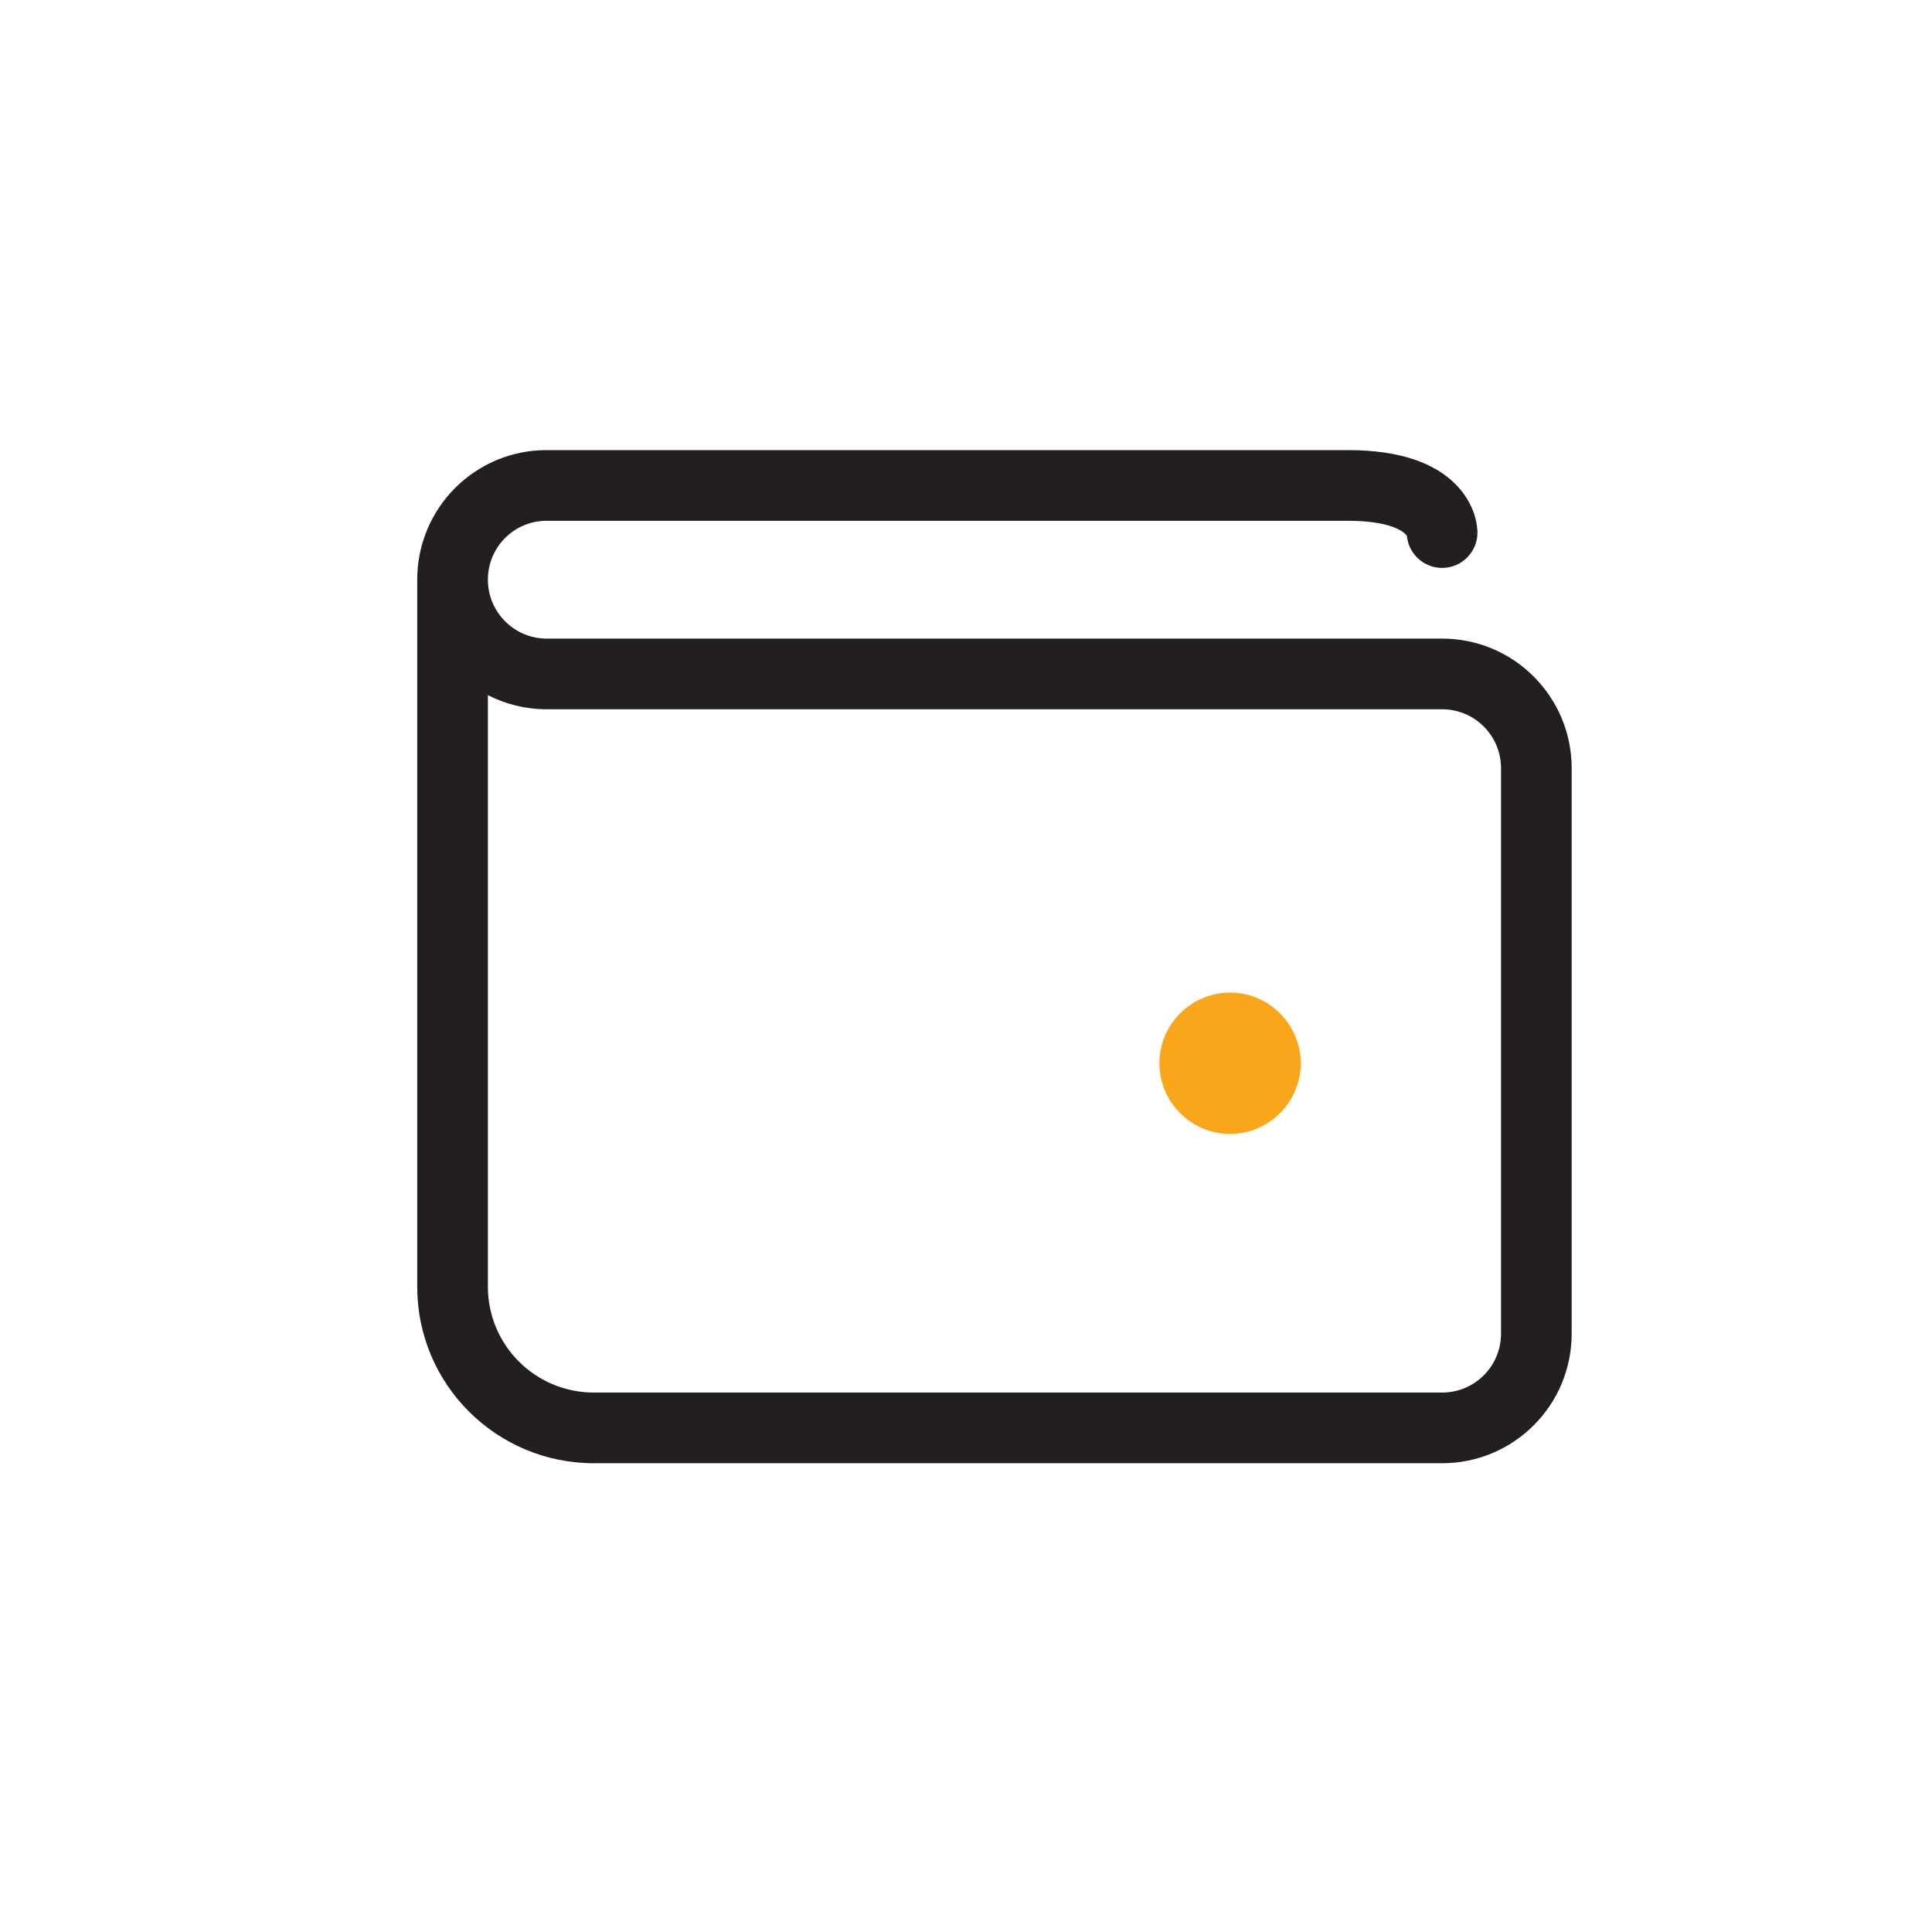 <svg width="41" height="41" viewBox="0 0 41 41" fill="none" xmlns="http://www.w3.org/2000/svg">
<path fill-rule="evenodd" clip-rule="evenodd" d="M10.354 12.302C10.354 11.609 10.911 11.052 11.599 11.052H11.625H11.652H11.679H11.706H11.734H11.761H11.789H11.816H11.844H11.872H11.901H11.929H11.957H11.986H12.014H12.043H12.072H12.101H12.131H12.16H12.19H12.219H12.249H12.279H12.309H12.339H12.369H12.399H12.43H12.461H12.491H12.522H12.553H12.584H12.616H12.647H12.678H12.71H12.742H12.774H12.806H12.838H12.87H12.902H12.935H12.967H13H13.033H13.066H13.098H13.132H13.165H13.198H13.232H13.265H13.299H13.332H13.366H13.4H13.434H13.468H13.503H13.537H13.571H13.606H13.641H13.675H13.71H13.745H13.78H13.815H13.851H13.886H13.921H13.957H13.992H14.028H14.064H14.1H14.136H14.172H14.208H14.244H14.281H14.317H14.354H14.39H14.427H14.463H14.5H14.537H14.574H14.611H14.649H14.686H14.723H14.76H14.798H14.835H14.873H14.911H14.948H14.986H15.024H15.062H15.1H15.138H15.177H15.215H15.253H15.292H15.33H15.369H15.407H15.446H15.485H15.523H15.562H15.601H15.64H15.679H15.718H15.758H15.797H15.836H15.875H15.915H15.954H15.994H16.033H16.073H16.113H16.152H16.192H16.232H16.272H16.312H16.352H16.392H16.432H16.472H16.512H16.552H16.593H16.633H16.673H16.713H16.754H16.794H16.835H16.875H16.916H16.957H16.997H17.038H17.079H17.12H17.16H17.201H17.242H17.283H17.324H17.365H17.406H17.447H17.488H17.529H17.57H17.611H17.653H17.694H17.735H17.776H17.818H17.859H17.9H17.942H17.983H18.024H18.066H18.107H18.148H18.19H18.232H18.273H18.314H18.356H18.398H18.439H18.481H18.522H18.564H18.605H18.647H18.689H18.73H18.772H18.814H18.855H18.897H18.939H18.98H19.022H19.064H19.105H19.147H19.189H19.23H19.272H19.314H19.355H19.397H19.439H19.48H19.522H19.564H19.605H19.647H19.689H19.73H19.772H19.813H19.855H19.896H19.938H19.98H20.021H20.063H20.104H20.146H20.187H20.229H20.27H20.311H20.353H20.394H20.436H20.477H20.518H20.56H20.601H20.642H20.683H20.725H20.766H20.807H20.848H20.889H20.93H20.971H21.012H21.053H21.094H21.135H21.176H21.217H21.258H21.299H21.34H21.38H21.421H21.462H21.502H21.543H21.583H21.624H21.664H21.705H21.745H21.785H21.826H21.866H21.906H21.946H21.986H22.026H22.066H22.106H22.146H22.186H22.226H22.265H22.305H22.345H22.384H22.424H22.463H22.503H22.542H22.582H22.621H22.66H22.699H22.738H22.777H22.816H22.855H22.894H22.933H22.971H23.01H23.049H23.087H23.126H23.164H23.202H23.241H23.279H23.317H23.355H23.393H23.431H23.468H23.506H23.544H23.581H23.619H23.656H23.694H23.731H23.768H23.805H23.842H23.879H23.916H23.953H23.99H24.026H24.063H24.099H24.136H24.172H24.208H24.244H24.28H24.316H24.352H24.388H24.423H24.459H24.494H24.53H24.565H24.6H24.635H24.67H24.705H24.74H24.775H24.809H24.844H24.878H24.913H24.947H24.981H25.015H25.049H25.082H25.116H25.15H25.183H25.217H25.25H25.283H25.316H25.349H25.382H25.415H25.447H25.48H25.512H25.544H25.576H25.608H25.64H25.672H25.704H25.735H25.767H25.798H25.829H25.86H25.891H25.922H25.953H25.983H26.014H26.044H26.074H26.104H26.134H26.164H26.194H26.223H26.253H26.282H26.311H26.34H26.369H26.398H26.427H26.455H26.483H26.512H26.54H26.568H26.596H26.623H26.651H26.678H26.705H26.732H26.759H26.786H26.813H26.839H26.866H26.892H26.918H26.944H26.97H26.995H27.021H27.046H27.071H27.096H27.121H27.146H27.171H27.195H27.219H27.243H27.267H27.291H27.315H27.338H27.362H27.385H27.408H27.431H27.453H27.476H27.498H27.52H27.542H27.564H27.586H27.607H27.629H27.65H27.671H27.692H27.712H27.733H27.753H27.773H27.793H27.813H27.833H27.852H27.871H27.89H27.909H27.928H27.947H27.965H27.983H28.001H28.019H28.037H28.054H28.072H28.089H28.105H28.122H28.139H28.155H28.171H28.187H28.203H28.219H28.234H28.249H28.264H28.279H28.294H28.308H28.322H28.336H28.35H28.364H28.377H28.39H28.404H28.416H28.429H28.442H28.454H28.466H28.478H28.489H28.501H28.512H28.523H28.534H28.544H28.555H28.565H28.575H28.585H28.594H28.604C29.488 11.052 29.763 11.272 29.823 11.332C29.842 11.351 29.852 11.366 29.857 11.375C29.894 11.755 30.214 12.052 30.604 12.052C31.018 12.052 31.354 11.716 31.354 11.302H30.604C31.354 11.302 31.354 11.301 31.354 11.3L31.354 11.299L31.354 11.296L31.353 11.289L31.353 11.275C31.353 11.264 31.352 11.253 31.351 11.241C31.35 11.216 31.347 11.186 31.342 11.153C31.332 11.086 31.315 11.002 31.284 10.908C31.22 10.717 31.101 10.488 30.884 10.271C30.444 9.831 29.719 9.552 28.604 9.552H28.594H28.585H28.575H28.565H28.555H28.544H28.534H28.523H28.512H28.501H28.489H28.478H28.466H28.454H28.442H28.429H28.416H28.404H28.39H28.377H28.364H28.35H28.336H28.322H28.308H28.294H28.279H28.264H28.249H28.234H28.219H28.203H28.187H28.171H28.155H28.139H28.122H28.105H28.089H28.072H28.054H28.037H28.019H28.001H27.983H27.965H27.947H27.928H27.909H27.89H27.871H27.852H27.833H27.813H27.793H27.773H27.753H27.733H27.712H27.692H27.671H27.65H27.629H27.607H27.586H27.564H27.542H27.52H27.498H27.476H27.453H27.431H27.408H27.385H27.362H27.338H27.315H27.291H27.267H27.243H27.219H27.195H27.171H27.146H27.121H27.096H27.071H27.046H27.021H26.995H26.97H26.944H26.918H26.892H26.866H26.839H26.813H26.786H26.759H26.732H26.705H26.678H26.651H26.623H26.596H26.568H26.54H26.512H26.483H26.455H26.427H26.398H26.369H26.34H26.311H26.282H26.253H26.223H26.194H26.164H26.134H26.104H26.074H26.044H26.014H25.983H25.953H25.922H25.891H25.86H25.829H25.798H25.767H25.735H25.704H25.672H25.64H25.608H25.576H25.544H25.512H25.48H25.447H25.415H25.382H25.349H25.316H25.283H25.25H25.217H25.183H25.15H25.116H25.082H25.049H25.015H24.981H24.947H24.913H24.878H24.844H24.809H24.775H24.74H24.705H24.67H24.635H24.6H24.565H24.53H24.494H24.459H24.423H24.388H24.352H24.316H24.28H24.244H24.208H24.172H24.136H24.099H24.063H24.026H23.99H23.953H23.916H23.879H23.842H23.805H23.768H23.731H23.694H23.656H23.619H23.581H23.544H23.506H23.468H23.431H23.393H23.355H23.317H23.279H23.241H23.202H23.164H23.126H23.087H23.049H23.01H22.971H22.933H22.894H22.855H22.816H22.777H22.738H22.699H22.66H22.621H22.582H22.542H22.503H22.463H22.424H22.384H22.345H22.305H22.265H22.226H22.186H22.146H22.106H22.066H22.026H21.986H21.946H21.906H21.866H21.826H21.785H21.745H21.705H21.664H21.624H21.583H21.543H21.502H21.462H21.421H21.38H21.34H21.299H21.258H21.217H21.176H21.135H21.094H21.053H21.012H20.971H20.93H20.889H20.848H20.807H20.766H20.725H20.683H20.642H20.601H20.56H20.518H20.477H20.436H20.394H20.353H20.311H20.27H20.229H20.187H20.146H20.104H20.063H20.021H19.98H19.938H19.896H19.855H19.813H19.772H19.73H19.689H19.647H19.605H19.564H19.522H19.48H19.439H19.397H19.355H19.314H19.272H19.23H19.189H19.147H19.105H19.064H19.022H18.98H18.939H18.897H18.855H18.814H18.772H18.73H18.689H18.647H18.605H18.564H18.522H18.481H18.439H18.398H18.356H18.314H18.273H18.232H18.19H18.148H18.107H18.066H18.024H17.983H17.942H17.9H17.859H17.818H17.776H17.735H17.694H17.653H17.611H17.57H17.529H17.488H17.447H17.406H17.365H17.324H17.283H17.242H17.201H17.16H17.12H17.079H17.038H16.997H16.957H16.916H16.875H16.835H16.794H16.754H16.713H16.673H16.633H16.593H16.552H16.512H16.472H16.432H16.392H16.352H16.312H16.272H16.232H16.192H16.152H16.113H16.073H16.033H15.994H15.954H15.915H15.875H15.836H15.797H15.758H15.718H15.679H15.64H15.601H15.562H15.523H15.485H15.446H15.407H15.369H15.33H15.292H15.253H15.215H15.177H15.138H15.1H15.062H15.024H14.986H14.948H14.911H14.873H14.835H14.798H14.76H14.723H14.686H14.649H14.611H14.574H14.537H14.5H14.463H14.427H14.39H14.354H14.317H14.281H14.244H14.208H14.172H14.136H14.1H14.064H14.028H13.992H13.957H13.921H13.886H13.851H13.815H13.78H13.745H13.71H13.675H13.641H13.606H13.571H13.537H13.503H13.468H13.434H13.4H13.366H13.332H13.299H13.265H13.232H13.198H13.165H13.132H13.098H13.066H13.033H13H12.967H12.935H12.902H12.87H12.838H12.806H12.774H12.742H12.71H12.678H12.647H12.616H12.584H12.553H12.522H12.491H12.461H12.43H12.399H12.369H12.339H12.309H12.279H12.249H12.219H12.19H12.16H12.131H12.101H12.072H12.043H12.014H11.986H11.957H11.929H11.901H11.872H11.844H11.816H11.789H11.761H11.734H11.706H11.679H11.652H11.625H11.599C10.077 9.552 8.854 10.785 8.854 12.302V12.329V12.357V12.385V12.413V12.441V12.469V12.497V12.525V12.553V12.581V12.609V12.637V12.666V12.694V12.722V12.751V12.779V12.807V12.836V12.864V12.893V12.921V12.95V12.979V13.007V13.036V13.065V13.093V13.122V13.151V13.18V13.209V13.238V13.267V13.296V13.325V13.354V13.383V13.412V13.441V13.47V13.5V13.529V13.558V13.588V13.617V13.646V13.676V13.705V13.735V13.764V13.794V13.824V13.853V13.883V13.912V13.942V13.972V14.002V14.031V14.061V14.091V14.121V14.151V14.181V14.211V14.241V14.271V14.301V14.331V14.361V14.391V14.421V14.452V14.482V14.512V14.542V14.573V14.603V14.633V14.664V14.694V14.724V14.755V14.785V14.816V14.846V14.877V14.907V14.938V14.968V14.999V15.03V15.06V15.091V15.122V15.152V15.183V15.214V15.245V15.276V15.306V15.337V15.368V15.399V15.43V15.461V15.492V15.523V15.554V15.585V15.616V15.647V15.678V15.709V15.74V15.771V15.802V15.833V15.864V15.896V15.927V15.958V15.989V16.02V16.052V16.083V16.114V16.146V16.177V16.208V16.24V16.271V16.302V16.334V16.365V16.396V16.428V16.459V16.491V16.522V16.554V16.585V16.617V16.648V16.68V16.711V16.743V16.774V16.806V16.838V16.869V16.901V16.932V16.964V16.996V17.027V17.059V17.09V17.122V17.154V17.186V17.217V17.249V17.281V17.312V17.344V17.376V17.407V17.439V17.471V17.503V17.534V17.566V17.598V17.63V17.661V17.693V17.725V17.757V17.789V17.82V17.852V17.884V17.916V17.948V17.979V18.011V18.043V18.075V18.107V18.139V18.17V18.202V18.234V18.266V18.298V18.329V18.361V18.393V18.425V18.457V18.489V18.52V18.552V18.584V18.616V18.648V18.68V18.712V18.743V18.775V18.807V18.839V18.871V18.902V18.934V18.966V18.998V19.03V19.061V19.093V19.125V19.157V19.189V19.22V19.252V19.284V19.316V19.347V19.379V19.411V19.442V19.474V19.506V19.538V19.569V19.601V19.633V19.665V19.696V19.728V19.759V19.791V19.823V19.854V19.886V19.918V19.949V19.981V20.012V20.044V20.076V20.107V20.139V20.17V20.202V20.233V20.265V20.296V20.328V20.359V20.391V20.422V20.453V20.485V20.516V20.548V20.579V20.61V20.642V20.673V20.704V20.736V20.767V20.798V20.829V20.861V20.892V20.923V20.954V20.985V21.017V21.048V21.079V21.11V21.141V21.172V21.203V21.234V21.265V21.296V21.327V21.358V21.389V21.42V21.451V21.482V21.513V21.544V21.575V21.605V21.636V21.667V21.698V21.728V21.759V21.79V21.82V21.851V21.882V21.912V21.943V21.973V22.004V22.034V22.065V22.095V22.126V22.156V22.186V22.217V22.247V22.277V22.308V22.338V22.368V22.398V22.429V22.459V22.489V22.519V22.549V22.579V22.609V22.639V22.669V22.699V22.729V22.759V22.789V22.819V22.848V22.878V22.908V22.938V22.967V22.997V23.027V23.056V23.086V23.115V23.145V23.174V23.204V23.233V23.262V23.292V23.321V23.35V23.38V23.409V23.438V23.467V23.496V23.525V23.554V23.583V23.612V23.641V23.67V23.699V23.728V23.757V23.786V23.814V23.843V23.872V23.9V23.929V23.957V23.986V24.015V24.043V24.071V24.1V24.128V24.156V24.185V24.213V24.241V24.269V24.297V24.325V24.353V24.381V24.409V24.437V24.465V24.493V24.521V24.549V24.576V24.604V24.631V24.659V24.687V24.714V24.741V24.769V24.796V24.824V24.851V24.878V24.905V24.933V24.96V24.987V25.014V25.041V25.068V25.095V25.121V25.148V25.175V25.202V25.228V25.255V25.282V25.308V25.334V25.361V25.387V25.414V25.44V25.466V25.492V25.519V25.545V25.571V25.597V25.623V25.649V25.674V25.7V25.726V25.752V25.777V25.803V25.829V25.854V25.88V25.905V25.93V25.956V25.981V26.006V26.031V26.056V26.081V26.106V26.131V26.156V26.181V26.206V26.23V26.255V26.28V26.304V26.329V26.353V26.378V26.402V26.426V26.451V26.475V26.499V26.523V26.547V26.571V26.595V26.619V26.642V26.666V26.69V26.713V26.737V26.76V26.784V26.807V26.831V26.854V26.877V26.9V26.923V26.946V26.969V26.992V27.015V27.038V27.06V27.083V27.106V27.128V27.151V27.173V27.195V27.218V27.24V27.262V27.284V27.306C8.854 29.379 10.534 31.052 12.604 31.052H30.604C32.121 31.052 33.353 29.823 33.353 28.303V28.291V28.279V28.267V28.254V28.242V28.23V28.217V28.205V28.192V28.18V28.167V28.155V28.142V28.129V28.117V28.104V28.091V28.078V28.066V28.053V28.04V28.027V28.014V28.001V27.988V27.975V27.962V27.949V27.935V27.922V27.909V27.896V27.883V27.869V27.856V27.842V27.829V27.816V27.802V27.789V27.775V27.761V27.748V27.734V27.721V27.707V27.693V27.679V27.666V27.652V27.638V27.624V27.61V27.596V27.582V27.568V27.554V27.54V27.526V27.511V27.497V27.483V27.469V27.454V27.44V27.426V27.411V27.397V27.383V27.368V27.354V27.339V27.324V27.31V27.295V27.28V27.266V27.251V27.236V27.221V27.207V27.192V27.177V27.162V27.147V27.132V27.117V27.102V27.087V27.072V27.057V27.041V27.026V27.011V26.996V26.98V26.965V26.95V26.934V26.919V26.903V26.888V26.872V26.857V26.841V26.826V26.81V26.794V26.779V26.763V26.747V26.731V26.716V26.7V26.684V26.668V26.652V26.636V26.62V26.604V26.588V26.572V26.556V26.54V26.523V26.507V26.491V26.475V26.458V26.442V26.426V26.409V26.393V26.376V26.36V26.343V26.327V26.31V26.294V26.277V26.26V26.244V26.227V26.21V26.193V26.177V26.16V26.143V26.126V26.109V26.092V26.075V26.058V26.041V26.024V26.007V25.99V25.973V25.955V25.938V25.921V25.904V25.886V25.869V25.852V25.834V25.817V25.799V25.782V25.764V25.747V25.729V25.712V25.694V25.676V25.659V25.641V25.623V25.606V25.588V25.57V25.552V25.534V25.516V25.498V25.48V25.462V25.444V25.426V25.408V25.39V25.372V25.354V25.336V25.317V25.299V25.281V25.263V25.244V25.226V25.208V25.189V25.171V25.152V25.134V25.115V25.097V25.078V25.06V25.041V25.022V25.004V24.985V24.966V24.947V24.929V24.91V24.891V24.872V24.853V24.834V24.815V24.796V24.777V24.758V24.739V24.72V24.701V24.682V24.663V24.643V24.624V24.605V24.586V24.566V24.547V24.528V24.508V24.489V24.469V24.45V24.43V24.411V24.391V24.372V24.352V24.333V24.313V24.293V24.274V24.254V24.234V24.214V24.195V24.175V24.155V24.135V24.115V24.095V24.075V24.055V24.035V24.015V23.995V23.975V23.955V23.935V23.915V23.894V23.874V23.854V23.834V23.813V23.793V23.773V23.752V23.732V23.711V23.691V23.671V23.65V23.629V23.609V23.588V23.568V23.547V23.526V23.506V23.485V23.464V23.444V23.423V23.402V23.381V23.36V23.34V23.319V23.298V23.277V23.256V23.235V23.214V23.193V23.172V23.151V23.129V23.108V23.087V23.066V23.045V23.023V23.002V22.981V22.959V22.938V22.917V22.895V22.874V22.852V22.831V22.81V22.788V22.767V22.745V22.723V22.702V22.68V22.659V22.637V22.615V22.593V22.572V22.55V22.528V22.506V22.484V22.463V22.441V22.419V22.397V22.375V22.353V22.331V22.309V22.287V22.265V22.243V22.221V22.198V22.176V22.154V22.132V22.11V22.087V22.065V22.043V22.02V21.998V21.976V21.953V21.931V21.908V21.886V21.863V21.841V21.818V21.796V21.773V21.751V21.728V21.705V21.683V21.66V21.637V21.614V21.592V21.569V21.546V21.523V21.5V21.478V21.455V21.432V21.409V21.386V21.363V21.34V21.317V21.294V21.271V21.248V21.225V21.201V21.178V21.155V21.132V21.109V21.085V21.062V21.039V21.016V20.992V20.969V20.946V20.922V20.899V20.875V20.852V20.828V20.805V20.781V20.758V20.734V20.711V20.687V20.663V20.64V20.616V20.592V20.569V20.545V20.521V20.497V20.474V20.45V20.426V20.402V20.378V20.354V20.331V20.306V20.283V20.259V20.235V20.211V20.186V20.163V20.138V20.114V20.09V20.066V20.042V20.018V19.994V19.969V19.945V19.921V19.896V19.872V19.848V19.823V19.799V19.775V19.75V19.726V19.701V19.677V19.652V19.628V19.603V19.579V19.554V19.53V19.505V19.48V19.456V19.431V19.407V19.382V19.357V19.332V19.308V19.283V19.258V19.233V19.208V19.183V19.159V19.134V19.109V19.084V19.059V19.034V19.009V18.984V18.959V18.934V18.909V18.884V18.859V18.834V18.808V18.783V18.758V18.733V18.708V18.683V18.657V18.632V18.607V18.581V18.556V18.531V18.505V18.48V18.454V18.429V18.404V18.378V18.353V18.327V18.302V16.302C33.353 14.783 32.122 13.552 30.604 13.552H11.604C10.913 13.552 10.354 12.992 10.354 12.302ZM10.354 14.752V14.755V14.785V14.816V14.846V14.877V14.907V14.938V14.968V14.999V15.03V15.06V15.091V15.122V15.152V15.183V15.214V15.245V15.276V15.306V15.337V15.368V15.399V15.43V15.461V15.492V15.523V15.554V15.585V15.616V15.647V15.678V15.709V15.74V15.771V15.802V15.833V15.864V15.896V15.927V15.958V15.989V16.02V16.052V16.083V16.114V16.146V16.177V16.208V16.24V16.271V16.302V16.334V16.365V16.396V16.428V16.459V16.491V16.522V16.554V16.585V16.617V16.648V16.68V16.711V16.743V16.774V16.806V16.838V16.869V16.901V16.932V16.964V16.996V17.027V17.059V17.09V17.122V17.154V17.186V17.217V17.249V17.281V17.312V17.344V17.376V17.407V17.439V17.471V17.503V17.534V17.566V17.598V17.63V17.661V17.693V17.725V17.757V17.789V17.82V17.852V17.884V17.916V17.948V17.979V18.011V18.043V18.075V18.107V18.139V18.17V18.202V18.234V18.266V18.298V18.329V18.361V18.393V18.425V18.457V18.489V18.52V18.552V18.584V18.616V18.648V18.68V18.712V18.743V18.775V18.807V18.839V18.871V18.902V18.934V18.966V18.998V19.03V19.061V19.093V19.125V19.157V19.189V19.22V19.252V19.284V19.316V19.347V19.379V19.411V19.442V19.474V19.506V19.538V19.569V19.601V19.633V19.665V19.696V19.728V19.759V19.791V19.823V19.854V19.886V19.918V19.949V19.981V20.012V20.044V20.076V20.107V20.139V20.17V20.202V20.233V20.265V20.296V20.328V20.359V20.391V20.422V20.453V20.485V20.516V20.548V20.579V20.61V20.642V20.673V20.704V20.736V20.767V20.798V20.829V20.861V20.892V20.923V20.954V20.985V21.017V21.048V21.079V21.11V21.141V21.172V21.203V21.234V21.265V21.296V21.327V21.358V21.389V21.42V21.451V21.482V21.513V21.544V21.575V21.605V21.636V21.667V21.698V21.728V21.759V21.79V21.82V21.851V21.882V21.912V21.943V21.973V22.004V22.034V22.065V22.095V22.126V22.156V22.186V22.217V22.247V22.277V22.308V22.338V22.368V22.398V22.429V22.459V22.489V22.519V22.549V22.579V22.609V22.639V22.669V22.699V22.729V22.759V22.789V22.819V22.848V22.878V22.908V22.938V22.967V22.997V23.027V23.056V23.086V23.115V23.145V23.174V23.204V23.233V23.262V23.292V23.321V23.35V23.38V23.409V23.438V23.467V23.496V23.525V23.554V23.583V23.612V23.641V23.67V23.699V23.728V23.757V23.786V23.814V23.843V23.872V23.9V23.929V23.957V23.986V24.015V24.043V24.071V24.1V24.128V24.156V24.185V24.213V24.241V24.269V24.297V24.325V24.353V24.381V24.409V24.437V24.465V24.493V24.521V24.549V24.576V24.604V24.631V24.659V24.687V24.714V24.741V24.769V24.796V24.824V24.851V24.878V24.905V24.933V24.96V24.987V25.014V25.041V25.068V25.095V25.121V25.148V25.175V25.202V25.228V25.255V25.282V25.308V25.334V25.361V25.387V25.414V25.44V25.466V25.492V25.519V25.545V25.571V25.597V25.623V25.649V25.674V25.7V25.726V25.752V25.777V25.803V25.829V25.854V25.88V25.905V25.93V25.956V25.981V26.006V26.031V26.056V26.081V26.106V26.131V26.156V26.181V26.206V26.23V26.255V26.28V26.304V26.329V26.353V26.378V26.402V26.426V26.451V26.475V26.499V26.523V26.547V26.571V26.595V26.619V26.642V26.666V26.69V26.713V26.737V26.76V26.784V26.807V26.831V26.854V26.877V26.9V26.923V26.946V26.969V26.992V27.015V27.038V27.06V27.083V27.106V27.128V27.151V27.173V27.195V27.218V27.24V27.262V27.284V27.306C10.354 28.547 11.359 29.552 12.604 29.552H30.604C31.295 29.552 31.854 28.993 31.854 28.303V28.291V28.279V28.267V28.254V28.242V28.23V28.217V28.205V28.192V28.18V28.167V28.155V28.142V28.129V28.117V28.104V28.091V28.078V28.066V28.053V28.04V28.027V28.014V28.001V27.988V27.975V27.962V27.949V27.935V27.922V27.909V27.896V27.883V27.869V27.856V27.842V27.829V27.816V27.802V27.789V27.775V27.761V27.748V27.734V27.721V27.707V27.693V27.679V27.666V27.652V27.638V27.624V27.61V27.596V27.582V27.568V27.554V27.54V27.526V27.511V27.497V27.483V27.469V27.454V27.44V27.426V27.411V27.397V27.383V27.368V27.354V27.339V27.324V27.31V27.295V27.28V27.266V27.251V27.236V27.221V27.207V27.192V27.177V27.162V27.147V27.132V27.117V27.102V27.087V27.072V27.057V27.041V27.026V27.011V26.996V26.98V26.965V26.95V26.934V26.919V26.903V26.888V26.872V26.857V26.841V26.826V26.81V26.794V26.779V26.763V26.747V26.731V26.716V26.7V26.684V26.668V26.652V26.636V26.62V26.604V26.588V26.572V26.556V26.54V26.523V26.507V26.491V26.475V26.458V26.442V26.426V26.409V26.393V26.376V26.36V26.343V26.327V26.31V26.294V26.277V26.26V26.244V26.227V26.21V26.193V26.177V26.16V26.143V26.126V26.109V26.092V26.075V26.058V26.041V26.024V26.007V25.99V25.973V25.955V25.938V25.921V25.904V25.886V25.869V25.852V25.834V25.817V25.799V25.782V25.764V25.747V25.729V25.712V25.694V25.676V25.659V25.641V25.623V25.606V25.588V25.57V25.552V25.534V25.516V25.498V25.48V25.462V25.444V25.426V25.408V25.39V25.372V25.354V25.336V25.317V25.299V25.281V25.263V25.244V25.226V25.208V25.189V25.171V25.152V25.134V25.115V25.097V25.078V25.06V25.041V25.022V25.004V24.985V24.966V24.947V24.929V24.91V24.891V24.872V24.853V24.834V24.815V24.796V24.777V24.758V24.739V24.72V24.701V24.682V24.663V24.643V24.624V24.605V24.586V24.566V24.547V24.528V24.508V24.489V24.469V24.45V24.43V24.411V24.391V24.372V24.352V24.333V24.313V24.293V24.274V24.254V24.234V24.214V24.195V24.175V24.155V24.135V24.115V24.095V24.075V24.055V24.035V24.015V23.995V23.975V23.955V23.935V23.915V23.894V23.874V23.854V23.834V23.813V23.793V23.773V23.752V23.732V23.711V23.691V23.671V23.65V23.629V23.609V23.588V23.568V23.547V23.526V23.506V23.485V23.464V23.444V23.423V23.402V23.381V23.36V23.34V23.319V23.298V23.277V23.256V23.235V23.214V23.193V23.172V23.151V23.129V23.108V23.087V23.066V23.045V23.023V23.002V22.981V22.959V22.938V22.917V22.895V22.874V22.852V22.831V22.81V22.788V22.767V22.745V22.723V22.702V22.68V22.659V22.637V22.615V22.593V22.572V22.55V22.528V22.506V22.484V22.463V22.441V22.419V22.397V22.375V22.353V22.331V22.309V22.287V22.265V22.243V22.221V22.198V22.176V22.154V22.132V22.11V22.087V22.065V22.043V22.02V21.998V21.976V21.953V21.931V21.908V21.886V21.863V21.841V21.818V21.796V21.773V21.751V21.728V21.705V21.683V21.66V21.637V21.614V21.592V21.569V21.546V21.523V21.5V21.478V21.455V21.432V21.409V21.386V21.363V21.34V21.317V21.294V21.271V21.248V21.225V21.201V21.178V21.155V21.132V21.109V21.085V21.062V21.039V21.016V20.992V20.969V20.946V20.922V20.899V20.875V20.852V20.828V20.805V20.781V20.758V20.734V20.711V20.687V20.663V20.64V20.616V20.592V20.569V20.545V20.521V20.497V20.474V20.45V20.426V20.402V20.378V20.354V20.331V20.306V20.283V20.259V20.235V20.211V20.186V20.163V20.138V20.114V20.09V20.066V20.042V20.018V19.994V19.969V19.945V19.921V19.896V19.872V19.848V19.823V19.799V19.775V19.75V19.726V19.701V19.677V19.652V19.628V19.603V19.579V19.554V19.53V19.505V19.48V19.456V19.431V19.407V19.382V19.357V19.332V19.308V19.283V19.258V19.233V19.208V19.183V19.159V19.134V19.109V19.084V19.059V19.034V19.009V18.984V18.959V18.934V18.909V18.884V18.859V18.834V18.808V18.783V18.758V18.733V18.708V18.683V18.657V18.632V18.607V18.581V18.556V18.531V18.505V18.48V18.454V18.429V18.404V18.378V18.353V18.327V18.302V16.302C31.854 15.611 31.294 15.052 30.604 15.052H11.604C11.153 15.052 10.729 14.944 10.354 14.752Z" fill="#231F20"/>
<path d="M26.104 24.064C26.928 24.064 27.604 23.389 27.604 22.564C27.604 21.739 26.928 21.064 26.104 21.064C25.279 21.064 24.604 21.739 24.604 22.564C24.604 23.389 25.279 24.064 26.104 24.064Z" fill="#FAA61A"/>
</svg>
